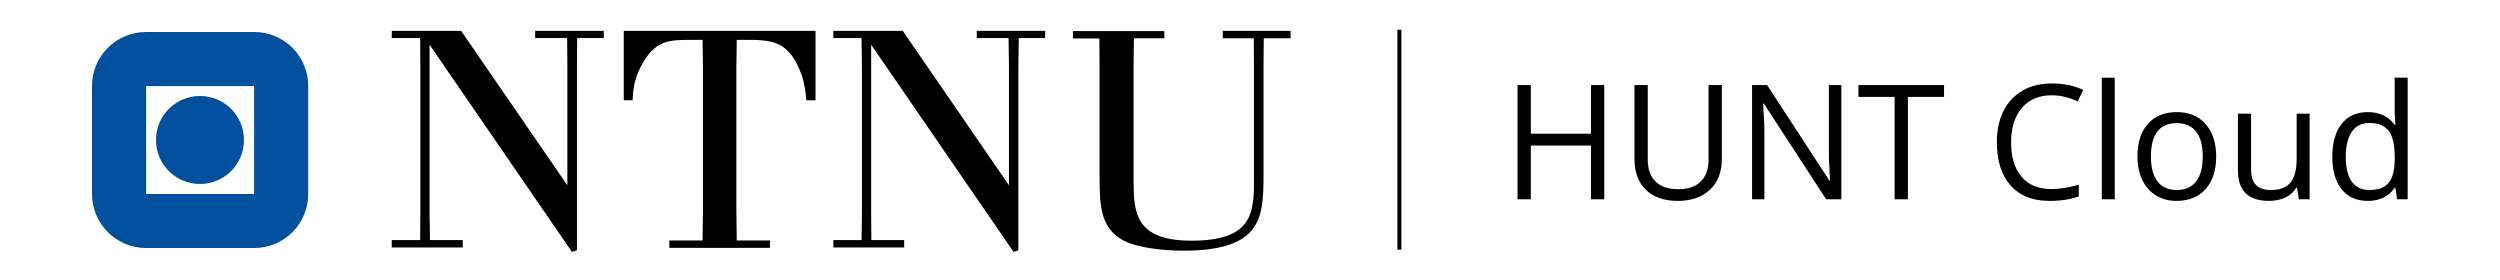 <?xml version="1.0" encoding="UTF-8" standalone="no"?>
<!DOCTYPE svg PUBLIC "-//W3C//DTD SVG 1.1//EN" "http://www.w3.org/Graphics/SVG/1.1/DTD/svg11.dtd">
<svg width="100%" height="100%" viewBox="0 0 1250 140" version="1.1" xmlns="http://www.w3.org/2000/svg" xmlns:xlink="http://www.w3.org/1999/xlink" xml:space="preserve" xmlns:serif="http://www.serif.com/" style="fill-rule:evenodd;clip-rule:evenodd;stroke-linejoin:round;stroke-miterlimit:2;">
    <g id="g847">
        <g id="path835" transform="matrix(0.991,0,0,0.99,1.224,0.911)">
            <path d="M72.478,42.543L126.978,42.543L126.978,97.043L72.478,97.043L72.478,42.543ZM127.078,15.243L72.478,15.243C57.378,15.243 45.178,27.443 45.178,42.543L45.178,97.043C45.178,112.043 57.378,124.343 72.478,124.343L126.978,124.343C142.078,124.343 154.278,112.143 154.278,97.043L154.278,42.543C154.278,27.443 142.078,15.243 127.078,15.243" style="fill:rgb(0,80,158);fill-rule:nonzero;"/>
        </g>
        <g id="path837" transform="matrix(0.982,0,0,0.982,2.2,1.601)">
            <path d="M99.578,47.243C87.178,47.243 77.178,57.243 77.178,69.643C77.178,82.043 87.178,92.043 99.578,92.043C111.978,92.043 121.978,82.043 121.978,69.643C121.978,57.243 111.978,47.243 99.578,47.243" style="fill:rgb(0,80,158);fill-rule:nonzero;"/>
        </g>
        <path id="polygon839" d="M230.578,15.443L283.678,92.643L283.678,33.243L283.578,19.043L267.578,19.043L267.578,15.443L301.878,15.443L301.878,19.043L288.578,19.043L288.478,33.243L288.478,125.143L285.978,125.943L214.778,22.343L214.778,105.543L214.978,120.043L231.378,120.043L231.378,123.743L195.878,123.743L195.878,120.043L210.078,120.043L210.178,105.543L210.178,33.243L210.078,19.043L195.878,19.043L195.878,15.443L230.578,15.443Z" style="fill-rule:nonzero;"/>
        <path id="path841" d="M407.778,15.443L407.778,50.143L403.178,50.143C402.678,44.743 402.078,38.043 397.378,30.043C391.878,20.643 384.378,20.243 376.978,19.943L368.378,19.943L368.178,33.743L368.178,104.543L368.378,120.243L384.978,120.243L384.978,123.943L334.678,123.943L334.678,120.243L351.278,120.243L351.478,104.543L351.478,33.743L351.278,19.943L344.178,19.943C335.278,20.043 328.478,20.043 322.078,30.343C316.978,38.443 316.578,44.943 316.278,50.143L311.878,50.143L311.878,15.443L407.778,15.443" style="fill-rule:nonzero;"/>
        <path id="polygon843" d="M451.378,15.443L504.478,92.643L504.478,33.243L504.278,19.043L488.378,19.043L488.378,15.443L522.578,15.443L522.578,19.043L509.378,19.043L509.178,33.243L509.178,125.143L506.778,125.943L435.578,22.343L435.578,105.543L435.678,120.043L452.078,120.043L452.078,123.743L416.678,123.743L416.678,120.043L430.778,120.043L430.978,105.543L430.978,33.243L430.778,19.043L416.678,19.043L416.678,15.443L451.378,15.443Z" style="fill-rule:nonzero;"/>
        <path id="path845" d="M582.178,15.443L582.178,19.143L566.978,19.143L566.778,32.143L566.778,90.743C566.978,105.943 567.278,120.343 595.778,120.343C624.678,120.343 626.478,107.743 626.978,94.143L626.978,32.143L626.878,19.143L611.378,19.143L611.378,15.443L645.278,15.443L645.278,19.143L631.878,19.143L631.778,32.143L631.778,88.043C631.578,108.143 631.478,125.343 591.678,125.343C585.978,125.343 572.478,124.743 563.878,121.243C550.178,115.443 549.878,103.443 549.778,88.743L549.778,32.243L549.678,19.243L536.478,19.243L536.478,15.543L582.178,15.543" style="fill-rule:nonzero;"/>
    </g>
    <g transform="matrix(1,0,0,1,750.929,99.647)">
        <g id="text858">
            <g transform="matrix(80,0,0,80,0,0)">
                <path d="M0.64,-0L0.557,-0L0.557,-0.336L0.181,-0.336L0.181,-0L0.098,-0L0.098,-0.714L0.181,-0.714L0.181,-0.41L0.557,-0.41L0.557,-0.714L0.64,-0.714L0.64,-0Z" style="fill-rule:nonzero;"/>
            </g>
            <g transform="matrix(80,0,0,80,59.023,0)">
                <path d="M0.637,-0.714L0.637,-0.252C0.637,-0.171 0.613,-0.107 0.563,-0.06C0.514,-0.014 0.447,0.01 0.361,0.01C0.275,0.01 0.208,-0.014 0.161,-0.061C0.114,-0.107 0.091,-0.172 0.091,-0.254L0.091,-0.714L0.174,-0.714L0.174,-0.248C0.174,-0.188 0.19,-0.143 0.223,-0.111C0.255,-0.079 0.303,-0.063 0.366,-0.063C0.426,-0.063 0.473,-0.079 0.505,-0.111C0.538,-0.143 0.554,-0.189 0.554,-0.249L0.554,-0.714L0.637,-0.714Z" style="fill-rule:nonzero;"/>
            </g>
            <g transform="matrix(80,0,0,80,117.266,0)">
                <path d="M0.656,-0L0.561,-0L0.171,-0.599L0.167,-0.599C0.172,-0.529 0.175,-0.464 0.175,-0.406L0.175,-0L0.098,-0L0.098,-0.714L0.192,-0.714L0.581,-0.117L0.585,-0.117C0.584,-0.126 0.583,-0.154 0.581,-0.202C0.578,-0.25 0.577,-0.284 0.578,-0.304L0.578,-0.714L0.656,-0.714L0.656,-0Z" style="fill-rule:nonzero;"/>
            </g>
            <g transform="matrix(80,0,0,80,177.578,0)">
                <path d="M0.318,-0L0.235,-0L0.235,-0.64L0.009,-0.64L0.009,-0.714L0.544,-0.714L0.544,-0.64L0.318,-0.64L0.318,-0Z" style="fill-rule:nonzero;"/>
            </g>
            <g transform="matrix(80,0,0,80,242.617,0)">
                <path d="M0.404,-0.65C0.325,-0.65 0.263,-0.624 0.218,-0.572C0.173,-0.519 0.15,-0.448 0.15,-0.357C0.15,-0.264 0.172,-0.191 0.216,-0.14C0.259,-0.089 0.322,-0.064 0.403,-0.064C0.453,-0.064 0.509,-0.073 0.573,-0.091L0.573,-0.018C0.524,0 0.463,0.01 0.39,0.01C0.285,0.01 0.204,-0.022 0.147,-0.086C0.09,-0.15 0.061,-0.24 0.061,-0.358C0.061,-0.431 0.075,-0.496 0.102,-0.551C0.13,-0.607 0.17,-0.649 0.221,-0.679C0.273,-0.709 0.334,-0.724 0.405,-0.724C0.48,-0.724 0.545,-0.71 0.601,-0.683L0.566,-0.612C0.512,-0.637 0.458,-0.65 0.404,-0.65Z" style="fill-rule:nonzero;"/>
            </g>
            <g transform="matrix(80,0,0,80,293.086,0)">
                <rect x="0.086" y="-0.76" width="0.081" height="0.76" style="fill-rule:nonzero;"/>
            </g>
            <g transform="matrix(80,0,0,80,313.32,0)">
                <path d="M0.548,-0.268C0.548,-0.181 0.526,-0.113 0.482,-0.064C0.438,-0.015 0.377,0.01 0.3,0.01C0.252,0.01 0.209,-0.001 0.172,-0.024C0.135,-0.046 0.107,-0.079 0.086,-0.121C0.066,-0.163 0.056,-0.212 0.056,-0.268C0.056,-0.355 0.078,-0.423 0.122,-0.472C0.165,-0.521 0.226,-0.545 0.303,-0.545C0.378,-0.545 0.438,-0.52 0.482,-0.47C0.526,-0.42 0.548,-0.353 0.548,-0.268ZM0.14,-0.268C0.14,-0.2 0.154,-0.148 0.181,-0.112C0.208,-0.076 0.249,-0.058 0.302,-0.058C0.355,-0.058 0.395,-0.076 0.423,-0.112C0.45,-0.147 0.464,-0.199 0.464,-0.268C0.464,-0.336 0.45,-0.388 0.423,-0.423C0.395,-0.458 0.354,-0.476 0.301,-0.476C0.248,-0.476 0.208,-0.459 0.181,-0.424C0.154,-0.389 0.14,-0.337 0.14,-0.268Z" style="fill-rule:nonzero;"/>
            </g>
            <g transform="matrix(80,0,0,80,361.641,0)">
                <path d="M0.162,-0.535L0.162,-0.188C0.162,-0.144 0.172,-0.112 0.192,-0.09C0.212,-0.069 0.243,-0.058 0.285,-0.058C0.341,-0.058 0.382,-0.073 0.408,-0.104C0.434,-0.135 0.447,-0.185 0.447,-0.254L0.447,-0.535L0.528,-0.535L0.528,-0L0.461,-0L0.449,-0.072L0.445,-0.072C0.428,-0.045 0.405,-0.025 0.376,-0.011C0.346,0.003 0.313,0.01 0.275,0.01C0.21,0.01 0.161,-0.006 0.129,-0.037C0.096,-0.068 0.08,-0.117 0.08,-0.185L0.08,-0.535L0.162,-0.535Z" style="fill-rule:nonzero;"/>
            </g>
            <g transform="matrix(80,0,0,80,410.742,0)">
                <path d="M0.45,-0.072L0.446,-0.072C0.408,-0.017 0.352,0.01 0.278,0.01C0.208,0.01 0.153,-0.014 0.115,-0.062C0.076,-0.11 0.056,-0.178 0.056,-0.266C0.056,-0.354 0.076,-0.423 0.115,-0.472C0.154,-0.521 0.208,-0.545 0.278,-0.545C0.35,-0.545 0.406,-0.519 0.445,-0.466L0.451,-0.466L0.448,-0.504L0.446,-0.542L0.446,-0.76L0.527,-0.76L0.527,-0L0.461,-0L0.45,-0.072ZM0.288,-0.058C0.343,-0.058 0.384,-0.073 0.408,-0.103C0.433,-0.133 0.446,-0.182 0.446,-0.249L0.446,-0.266C0.446,-0.342 0.433,-0.396 0.408,-0.428C0.383,-0.461 0.342,-0.477 0.287,-0.477C0.24,-0.477 0.203,-0.459 0.178,-0.422C0.153,-0.385 0.14,-0.333 0.14,-0.265C0.14,-0.197 0.153,-0.145 0.178,-0.11C0.203,-0.076 0.24,-0.058 0.288,-0.058Z" style="fill-rule:nonzero;"/>
            </g>
        </g>
    </g>
    <rect id="rect860" x="698.684" y="14.84" width="2" height="110"/>
</svg>
